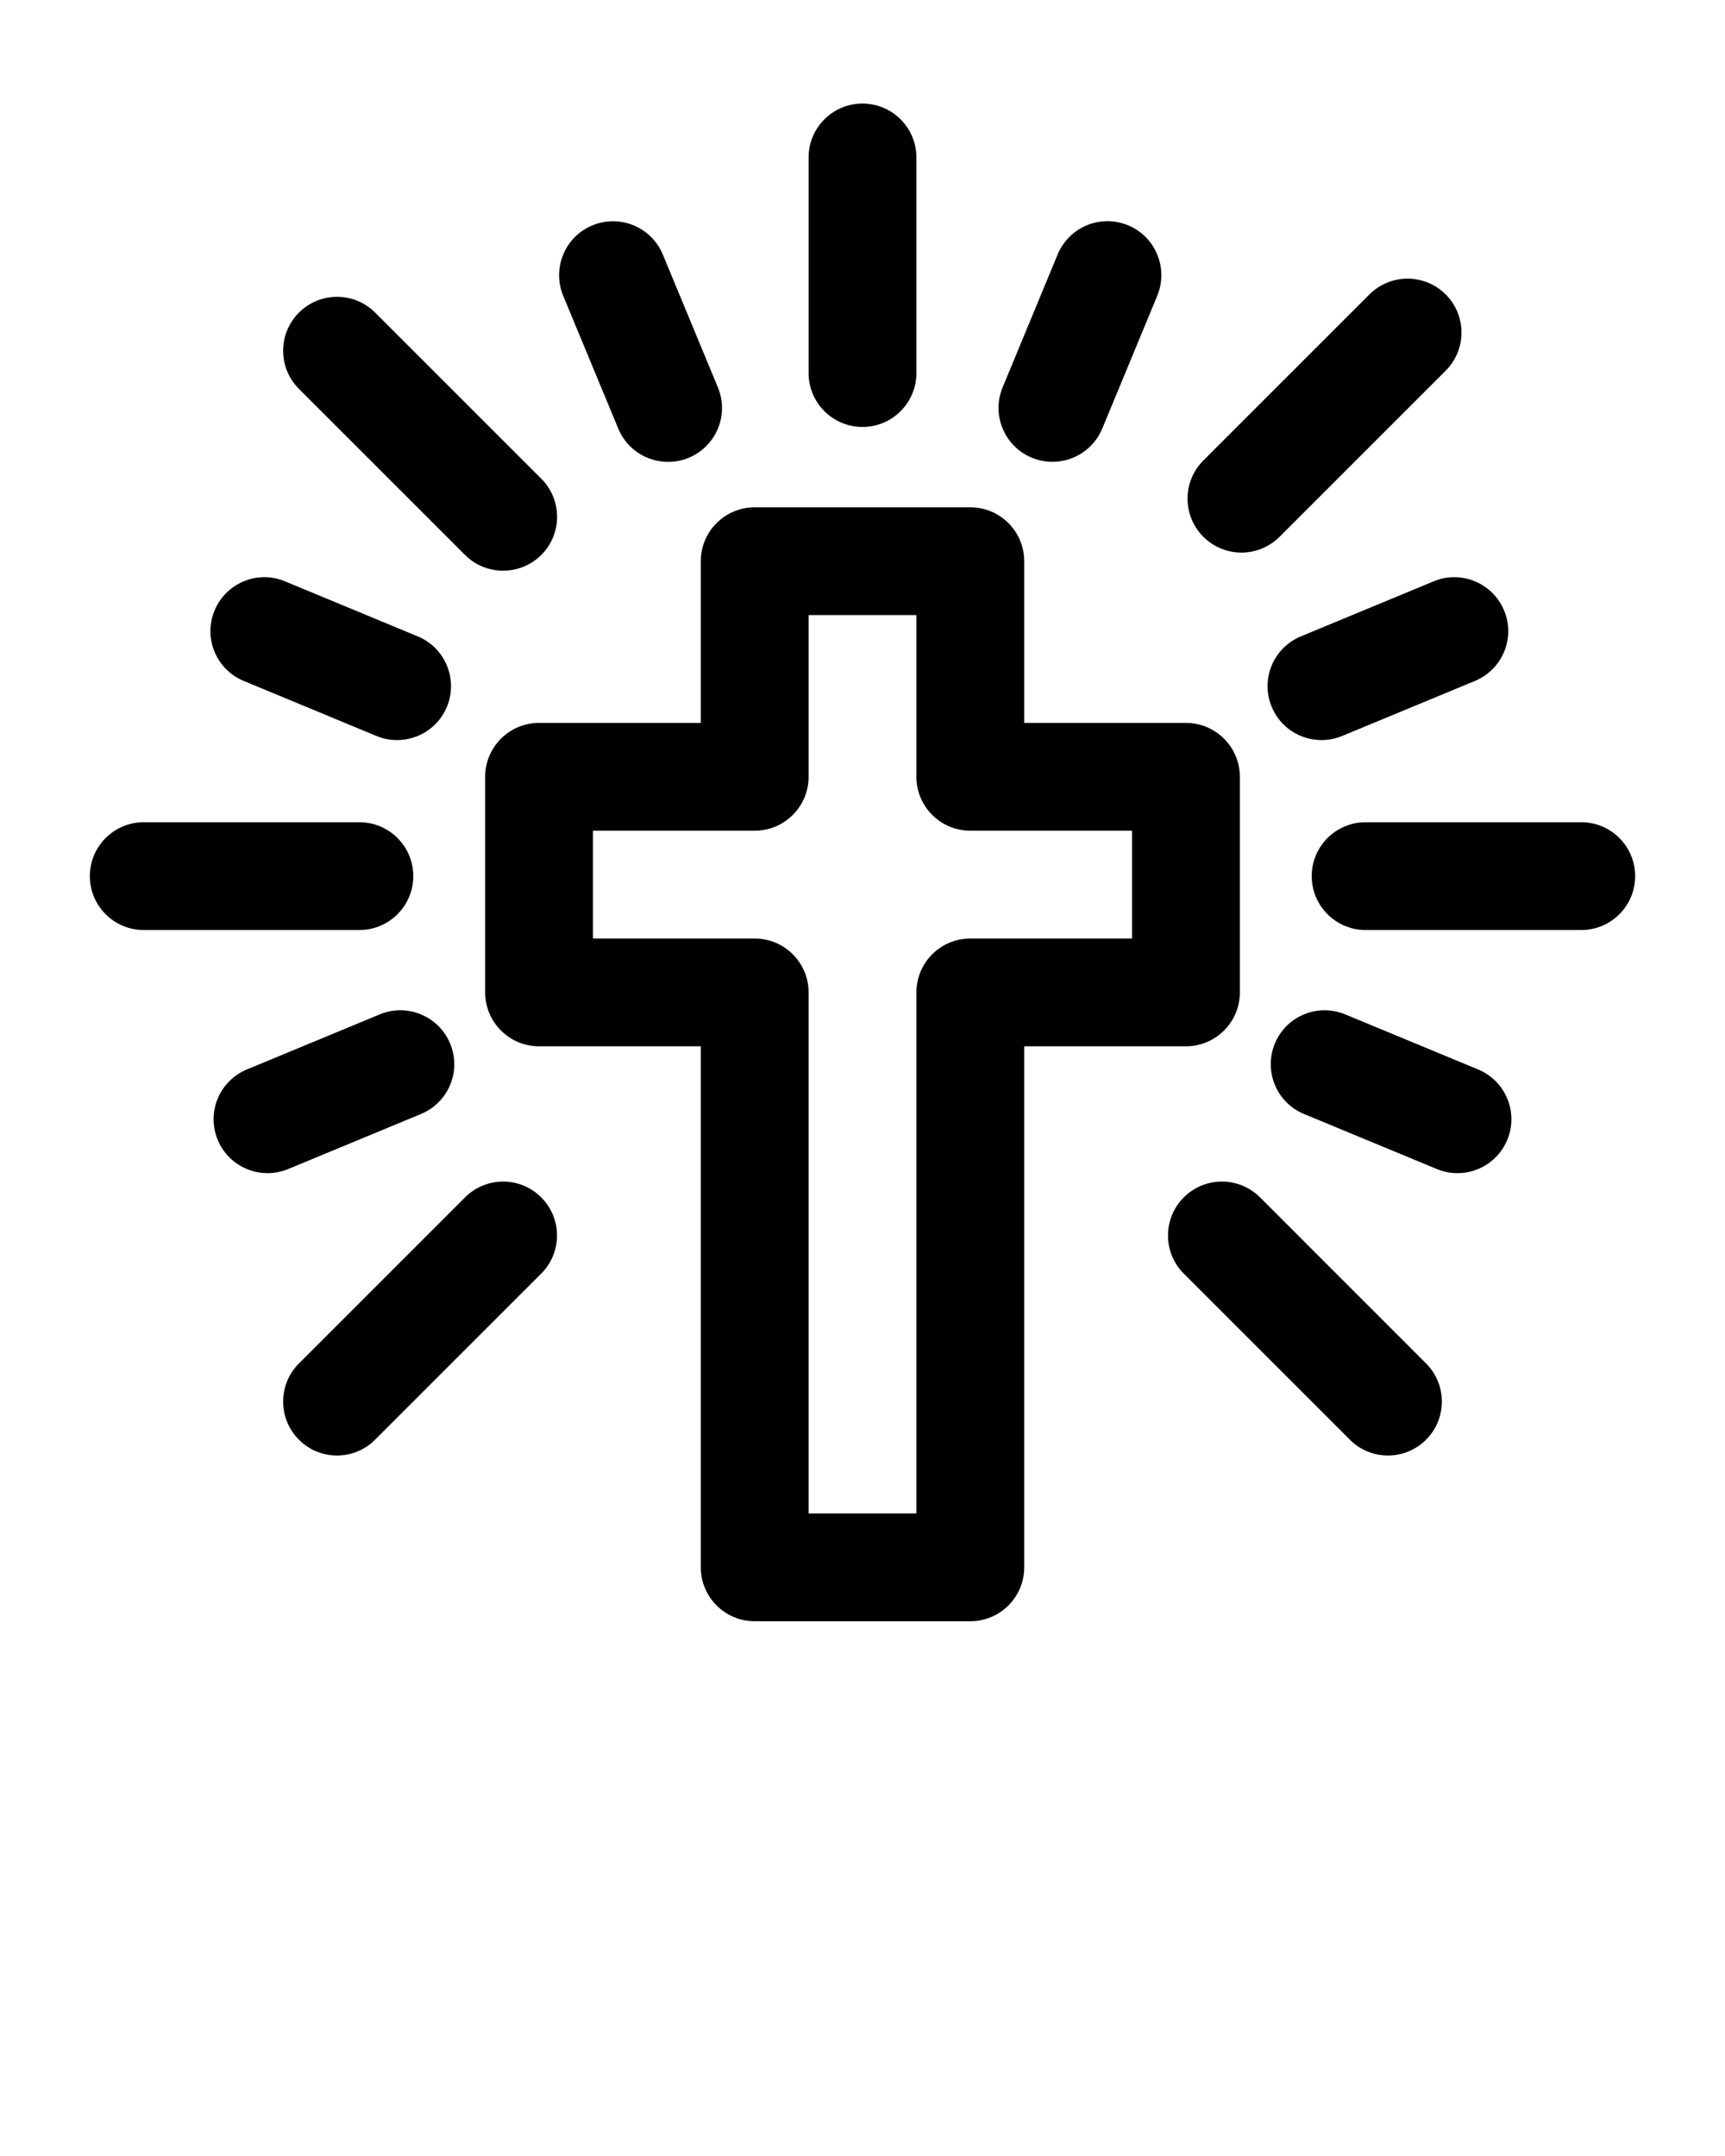 <svg xmlns="http://www.w3.org/2000/svg" xmlns:xlink="http://www.w3.org/1999/xlink" version="1.1" x="0px" y="0px" viewBox="0 0 24 30" style="enable-background:new 0 0 24 24;" xml:space="preserve"><style type="text/css">
	.st0{display:none;}
	.st1{display:inline;}
</style><g><path d="M17.25,13.809v-3c0-0.414-0.336-0.75-0.75-0.75h-2.25v-2.25c0-0.414-0.336-0.75-0.75-0.75h-3   c-0.414,0-0.75,0.336-0.75,0.75v2.25H7.5c-0.414,0-0.75,0.336-0.75,0.75v3c0,0.414,0.336,0.75,0.75,0.75   h2.25v7.25c0,0.414,0.336,0.75,0.75,0.75h3c0.414,0,0.75-0.336,0.75-0.75v-7.25h2.25   C16.914,14.559,17.25,14.223,17.25,13.809z M15.75,13.059H13.5c-0.414,0-0.75,0.336-0.75,0.75v7.25   h-1.5v-7.25c0-0.414-0.336-0.75-0.75-0.75H8.25v-1.5h2.25c0.414,0,0.75-0.336,0.75-0.75v-2.25h1.5v2.25   c0,0.414,0.336,0.75,0.75,0.75h2.25V13.059z M11.25,5.191v-3c0-0.414,0.336-0.75,0.75-0.75   s0.75,0.336,0.75,0.75v3c0,0.414-0.336,0.75-0.75,0.75S11.25,5.605,11.25,5.191z M22.75,12.191   c0,0.414-0.336,0.75-0.75,0.75h-3c-0.414,0-0.75-0.336-0.75-0.75s0.336-0.75,0.75-0.75h3   C22.414,11.441,22.75,11.777,22.75,12.191z M5,12.941H2c-0.414,0-0.75-0.336-0.75-0.75   s0.336-0.75,0.75-0.75h3c0.414,0,0.75,0.336,0.75,0.75S5.414,12.941,5,12.941z M4.159,5.411   c-0.293-0.293-0.293-0.768,0-1.061s0.768-0.293,1.061,0l2.311,2.311   c0.293,0.293,0.293,0.768,0,1.061C7.384,7.868,7.192,7.941,7,7.941   S6.616,7.868,6.47,7.722L4.159,5.411z M16.742,7.469   c-0.293-0.293-0.293-0.768,0-1.061l2.311-2.311c0.293-0.293,0.768-0.293,1.061,0   s0.293,0.768,0,1.061l-2.311,2.311c-0.146,0.146-0.338,0.22-0.53,0.22   S16.889,7.616,16.742,7.469z M7.53,16.661c0.293,0.293,0.293,0.768,0,1.061   l-2.311,2.311c-0.146,0.146-0.338,0.22-0.53,0.22s-0.384-0.073-0.53-0.22   c-0.293-0.293-0.293-0.768,0-1.061l2.311-2.311   C6.763,16.368,7.237,16.368,7.53,16.661z M19.841,18.972   c0.293,0.293,0.293,0.768,0,1.061c-0.146,0.146-0.338,0.22-0.53,0.22   s-0.384-0.073-0.53-0.22l-2.311-2.311c-0.293-0.293-0.293-0.768,0-1.061   s0.768-0.293,1.061,0L19.841,18.972z M7.836,4.116   C7.678,3.733,7.859,3.294,8.242,3.136C8.623,2.977,9.063,3.159,9.222,3.542   l0.766,1.848c0.159,0.383-0.023,0.821-0.406,0.98   c-0.094,0.039-0.191,0.057-0.287,0.057c-0.294,0-0.574-0.174-0.693-0.463   L7.836,4.116z M13.95,5.389l0.765-1.848c0.159-0.382,0.595-0.565,0.98-0.406   c0.382,0.158,0.564,0.597,0.406,0.98l-0.765,1.848   c-0.12,0.289-0.399,0.463-0.693,0.463c-0.095,0-0.192-0.018-0.287-0.057   C13.973,6.211,13.791,5.772,13.95,5.389z M2.985,8.495   C3.143,8.113,3.583,7.929,3.965,8.089L5.812,8.855   c0.383,0.159,0.564,0.597,0.406,0.98c-0.12,0.289-0.399,0.463-0.693,0.463   c-0.096,0-0.193-0.018-0.287-0.057L3.391,9.475   C3.008,9.316,2.826,8.878,2.985,8.495z M20.927,8.495   c0.159,0.383-0.023,0.821-0.406,0.98l-1.848,0.766   c-0.094,0.039-0.191,0.057-0.287,0.057c-0.294,0-0.574-0.174-0.693-0.463   c-0.159-0.383,0.023-0.821,0.406-0.98l1.848-0.766   C20.329,7.929,20.768,8.113,20.927,8.495z M4.009,16.267   c-0.094,0.039-0.191,0.057-0.287,0.057c-0.294,0-0.574-0.174-0.693-0.463   c-0.159-0.383,0.023-0.821,0.406-0.98l1.848-0.766   c0.381-0.159,0.821,0.023,0.98,0.406s-0.023,0.821-0.406,0.98L4.009,16.267z    M20.971,15.861c-0.12,0.289-0.399,0.463-0.693,0.463   c-0.096,0-0.193-0.018-0.287-0.057l-1.848-0.766   c-0.383-0.159-0.564-0.597-0.406-0.98c0.158-0.383,0.596-0.565,0.98-0.406   l1.848,0.766C20.948,15.04,21.13,15.479,20.971,15.861z"/></g>"></svg>